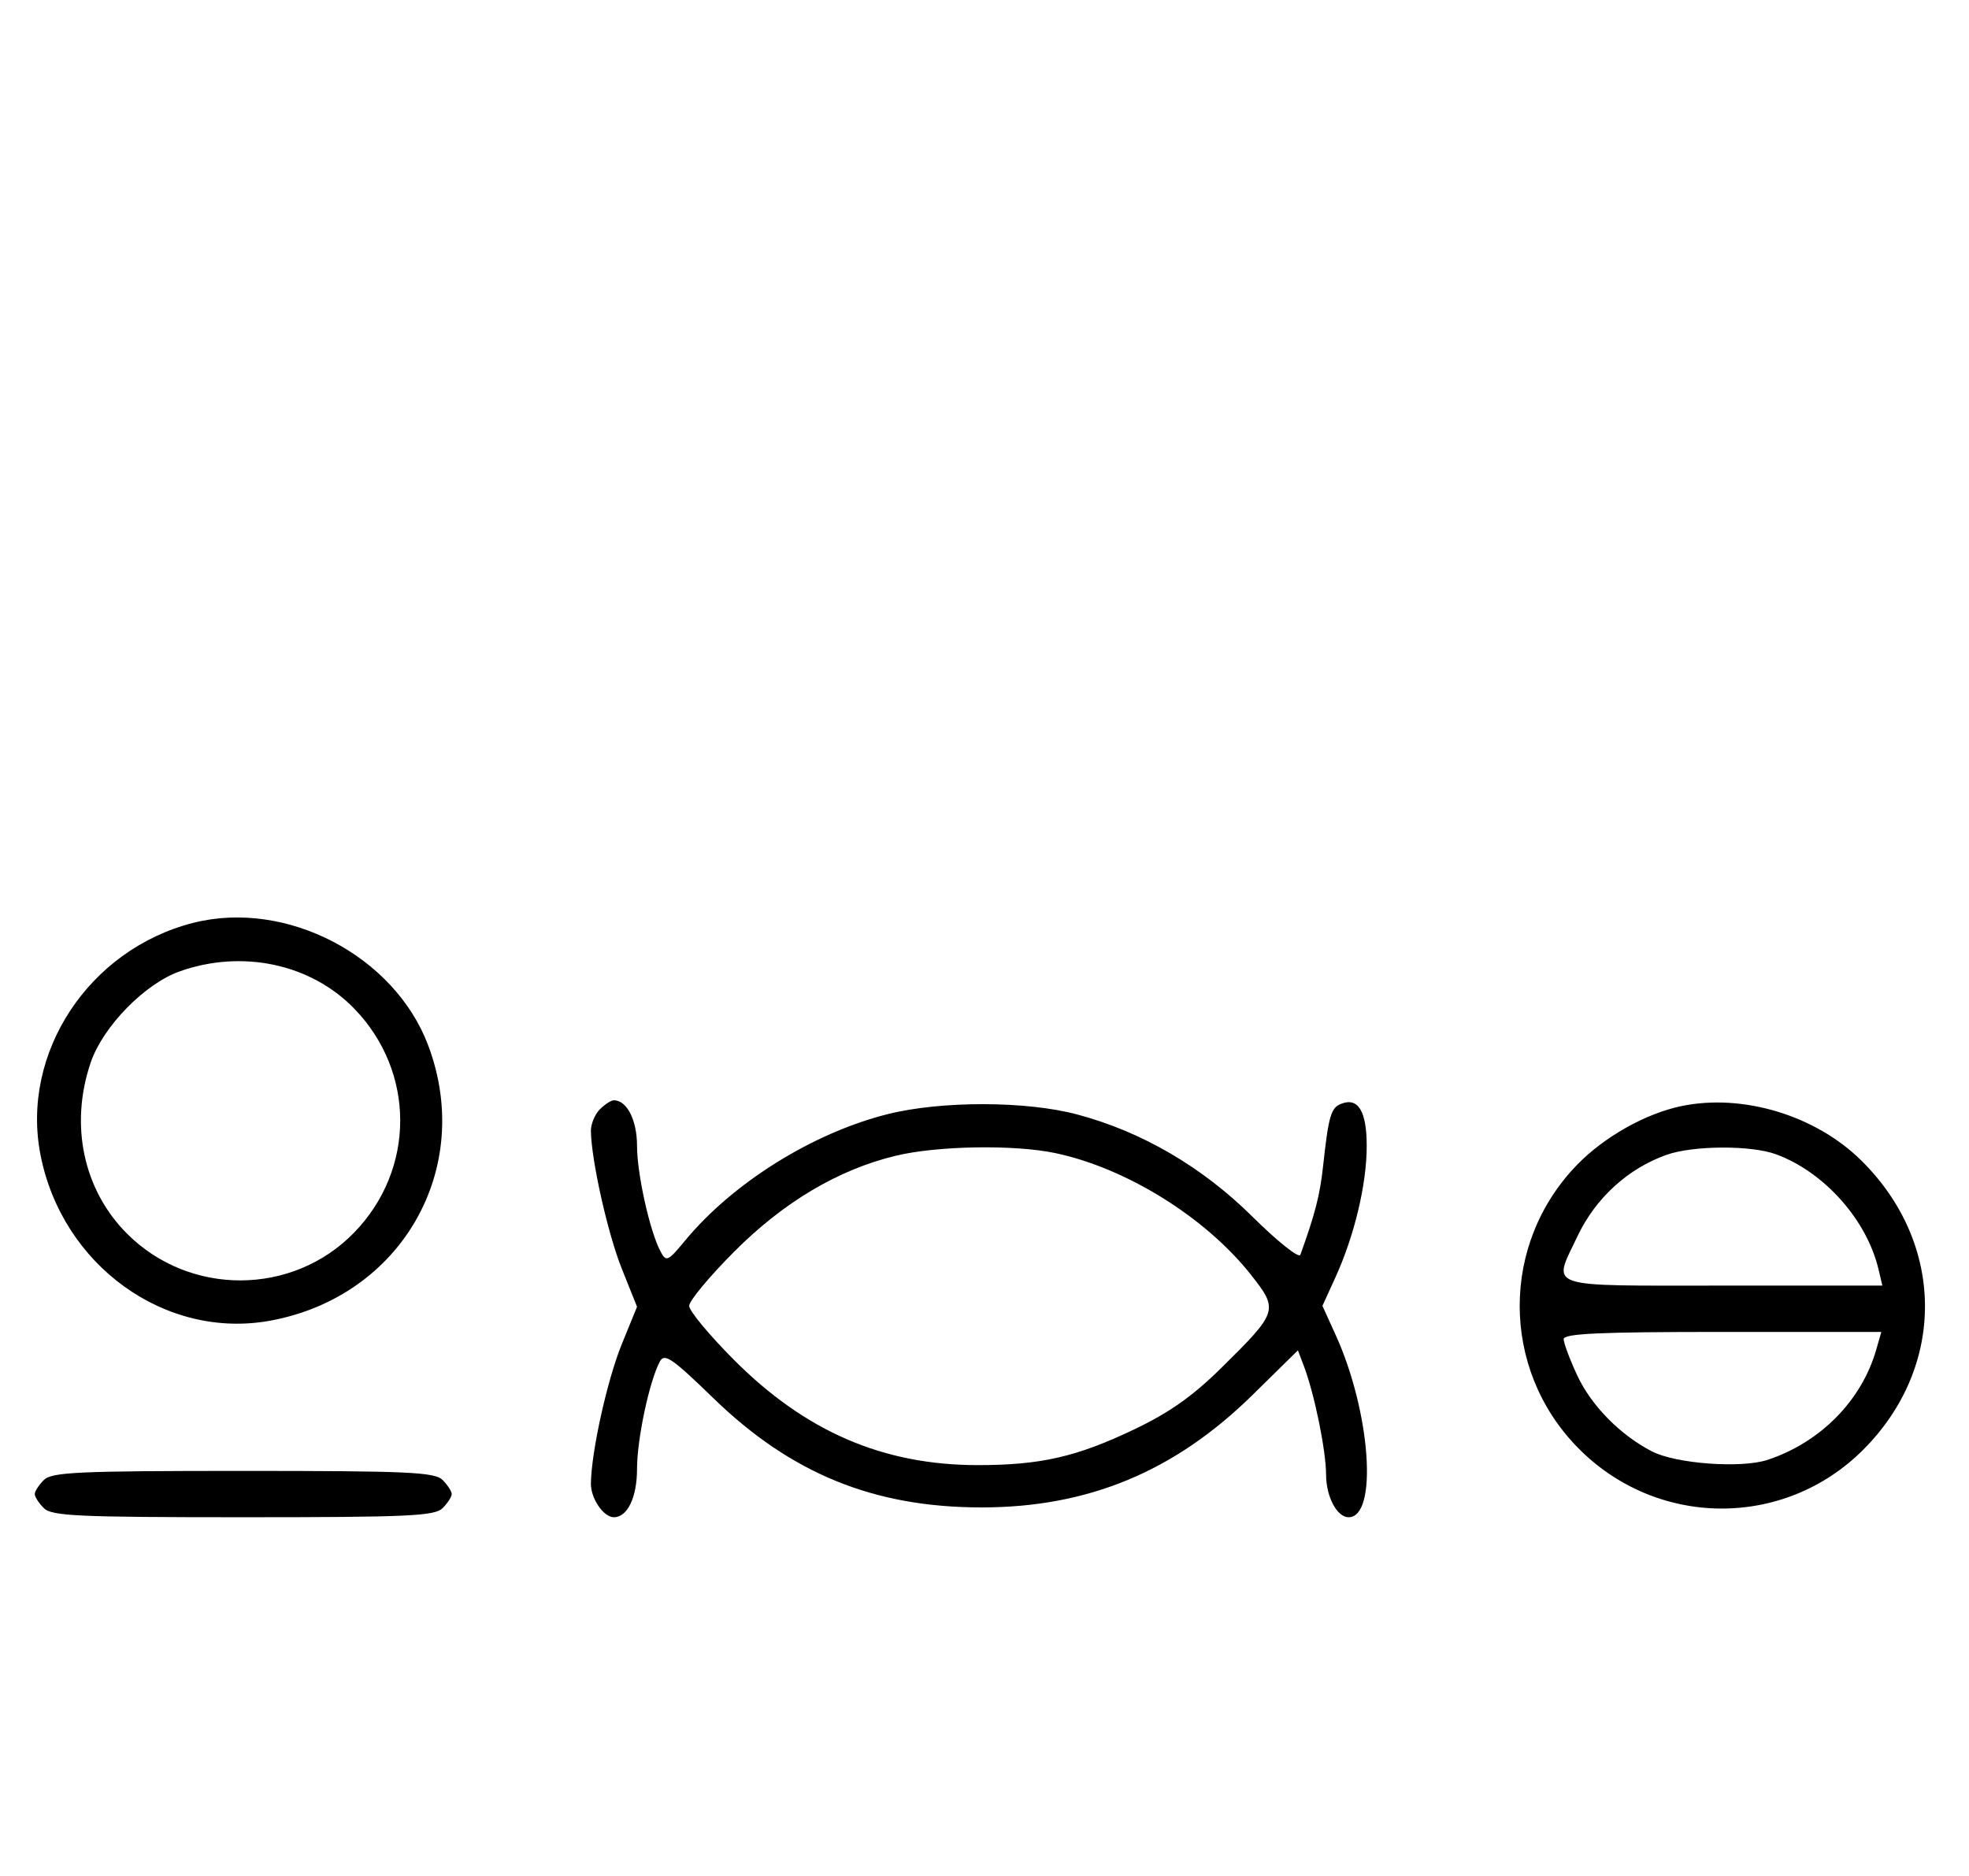 <svg xmlns="http://www.w3.org/2000/svg" width="340" height="324" viewBox="0 0 340 324" version="1.1">
	<path d="M 33.384 159.357 C 15.361 163.923, 3.562 181.820, 6.987 199.396 C 10.713 218.519, 28.557 231.395, 46.698 228.051 C 69.327 223.881, 81.966 201.817, 73.934 180.507 C 68.097 165.023, 49.437 155.290, 33.384 159.357 M 31.054 167.728 C 25.018 169.859, 17.781 177.260, 15.667 183.463 C 11.995 194.241, 14.382 205.477, 21.952 213.048 C 32.761 223.857, 50.503 223.777, 61.125 212.872 C 71.768 201.945, 71.768 185.055, 61.125 174.128 C 53.628 166.432, 41.834 163.922, 31.054 167.728 M 103.571 191.571 C 102.707 192.436, 102.016 194.123, 102.035 195.321 C 102.117 200.425, 104.948 213.030, 107.377 219.100 L 110 225.656 107.381 232.078 C 104.853 238.279, 102.107 250.657, 102.035 256.179 C 102.001 258.752, 104.213 262, 106 262 C 108.357 262, 110 258.566, 110 253.639 C 110 248.502, 112.129 238.495, 113.944 235.105 C 114.740 233.618, 116.046 234.514, 123.185 241.442 C 136.625 254.484, 150.917 260.304, 169.500 260.304 C 187.918 260.304, 202.836 254.107, 216.309 240.860 L 224.118 233.181 225.129 235.838 C 226.974 240.693, 228.970 250.443, 228.985 254.679 C 228.999 258.476, 230.869 262, 232.871 262 C 237.980 262, 236.685 243.826, 230.627 230.500 L 228.354 225.500 230.630 220.500 C 233.890 213.338, 236 204.463, 236 197.912 C 236 191.909, 234.541 189.472, 231.618 190.593 C 229.820 191.283, 229.413 192.672, 228.466 201.371 C 227.920 206.379, 227.098 209.586, 224.540 216.685 C 224.305 217.337, 220.600 214.388, 216.306 210.133 C 207.605 201.508, 197.163 195.413, 186 192.444 C 177.189 190.100, 162.532 190.076, 153.289 192.390 C 140.358 195.629, 126.560 204.239, 118.302 214.224 C 115.318 217.832, 115.046 217.954, 114.065 216.122 C 112.213 212.661, 110 202.721, 110 197.861 C 110 193.430, 108.255 190, 106 190 C 105.529 190, 104.436 190.707, 103.571 191.571 M 290.355 190.998 C 284.142 192.290, 277.008 196.308, 272.301 201.166 C 259.121 214.769, 259.121 236.231, 272.301 249.834 C 285.897 263.867, 308.043 264.082, 321.766 250.313 C 336.101 235.931, 335.921 214.675, 321.342 200.339 C 313.458 192.587, 300.909 188.804, 290.355 190.998 M 154.645 199.584 C 144.718 201.987, 135.314 207.577, 126.750 216.164 C 122.487 220.439, 119 224.640, 119 225.500 C 119 226.360, 122.487 230.561, 126.750 234.836 C 139.094 247.214, 152.502 253, 168.845 253 C 179.674 253, 185.916 251.576, 195.820 246.847 C 201.937 243.927, 205.935 241.104, 210.920 236.187 C 220.715 226.524, 220.814 226.210, 215.979 220.093 C 208.154 210.194, 194.458 201.686, 182.201 199.113 C 175.083 197.618, 161.830 197.845, 154.645 199.584 M 287.741 199.429 C 281.069 201.810, 275.496 206.917, 272.383 213.500 C 268.075 222.613, 266.263 222, 297.519 222 L 325.038 222 324.392 219.250 C 322.374 210.665, 315.032 202.404, 306.684 199.326 C 302.367 197.734, 292.337 197.789, 287.741 199.429 M 270.010 231.250 C 270.015 231.938, 271.069 234.753, 272.351 237.507 C 274.785 242.733, 279.755 247.787, 285.256 250.632 C 289.384 252.767, 300.666 253.595, 305.205 252.097 C 314.322 249.088, 321.459 241.859, 323.976 233.084 L 324.860 230 297.430 230 C 276.147 230, 270.002 230.280, 270.010 231.250 M 7.571 255.571 C 6.707 256.436, 6 257.529, 6 258 C 6 258.471, 6.707 259.564, 7.571 260.429 C 8.936 261.793, 13.463 262, 42 262 C 70.537 262, 75.064 261.793, 76.429 260.429 C 77.293 259.564, 78 258.471, 78 258 C 78 257.529, 77.293 256.436, 76.429 255.571 C 75.064 254.207, 70.537 254, 42 254 C 13.463 254, 8.936 254.207, 7.571 255.571 " stroke="none" fill="black" fill-rule="evenodd"/>
</svg>